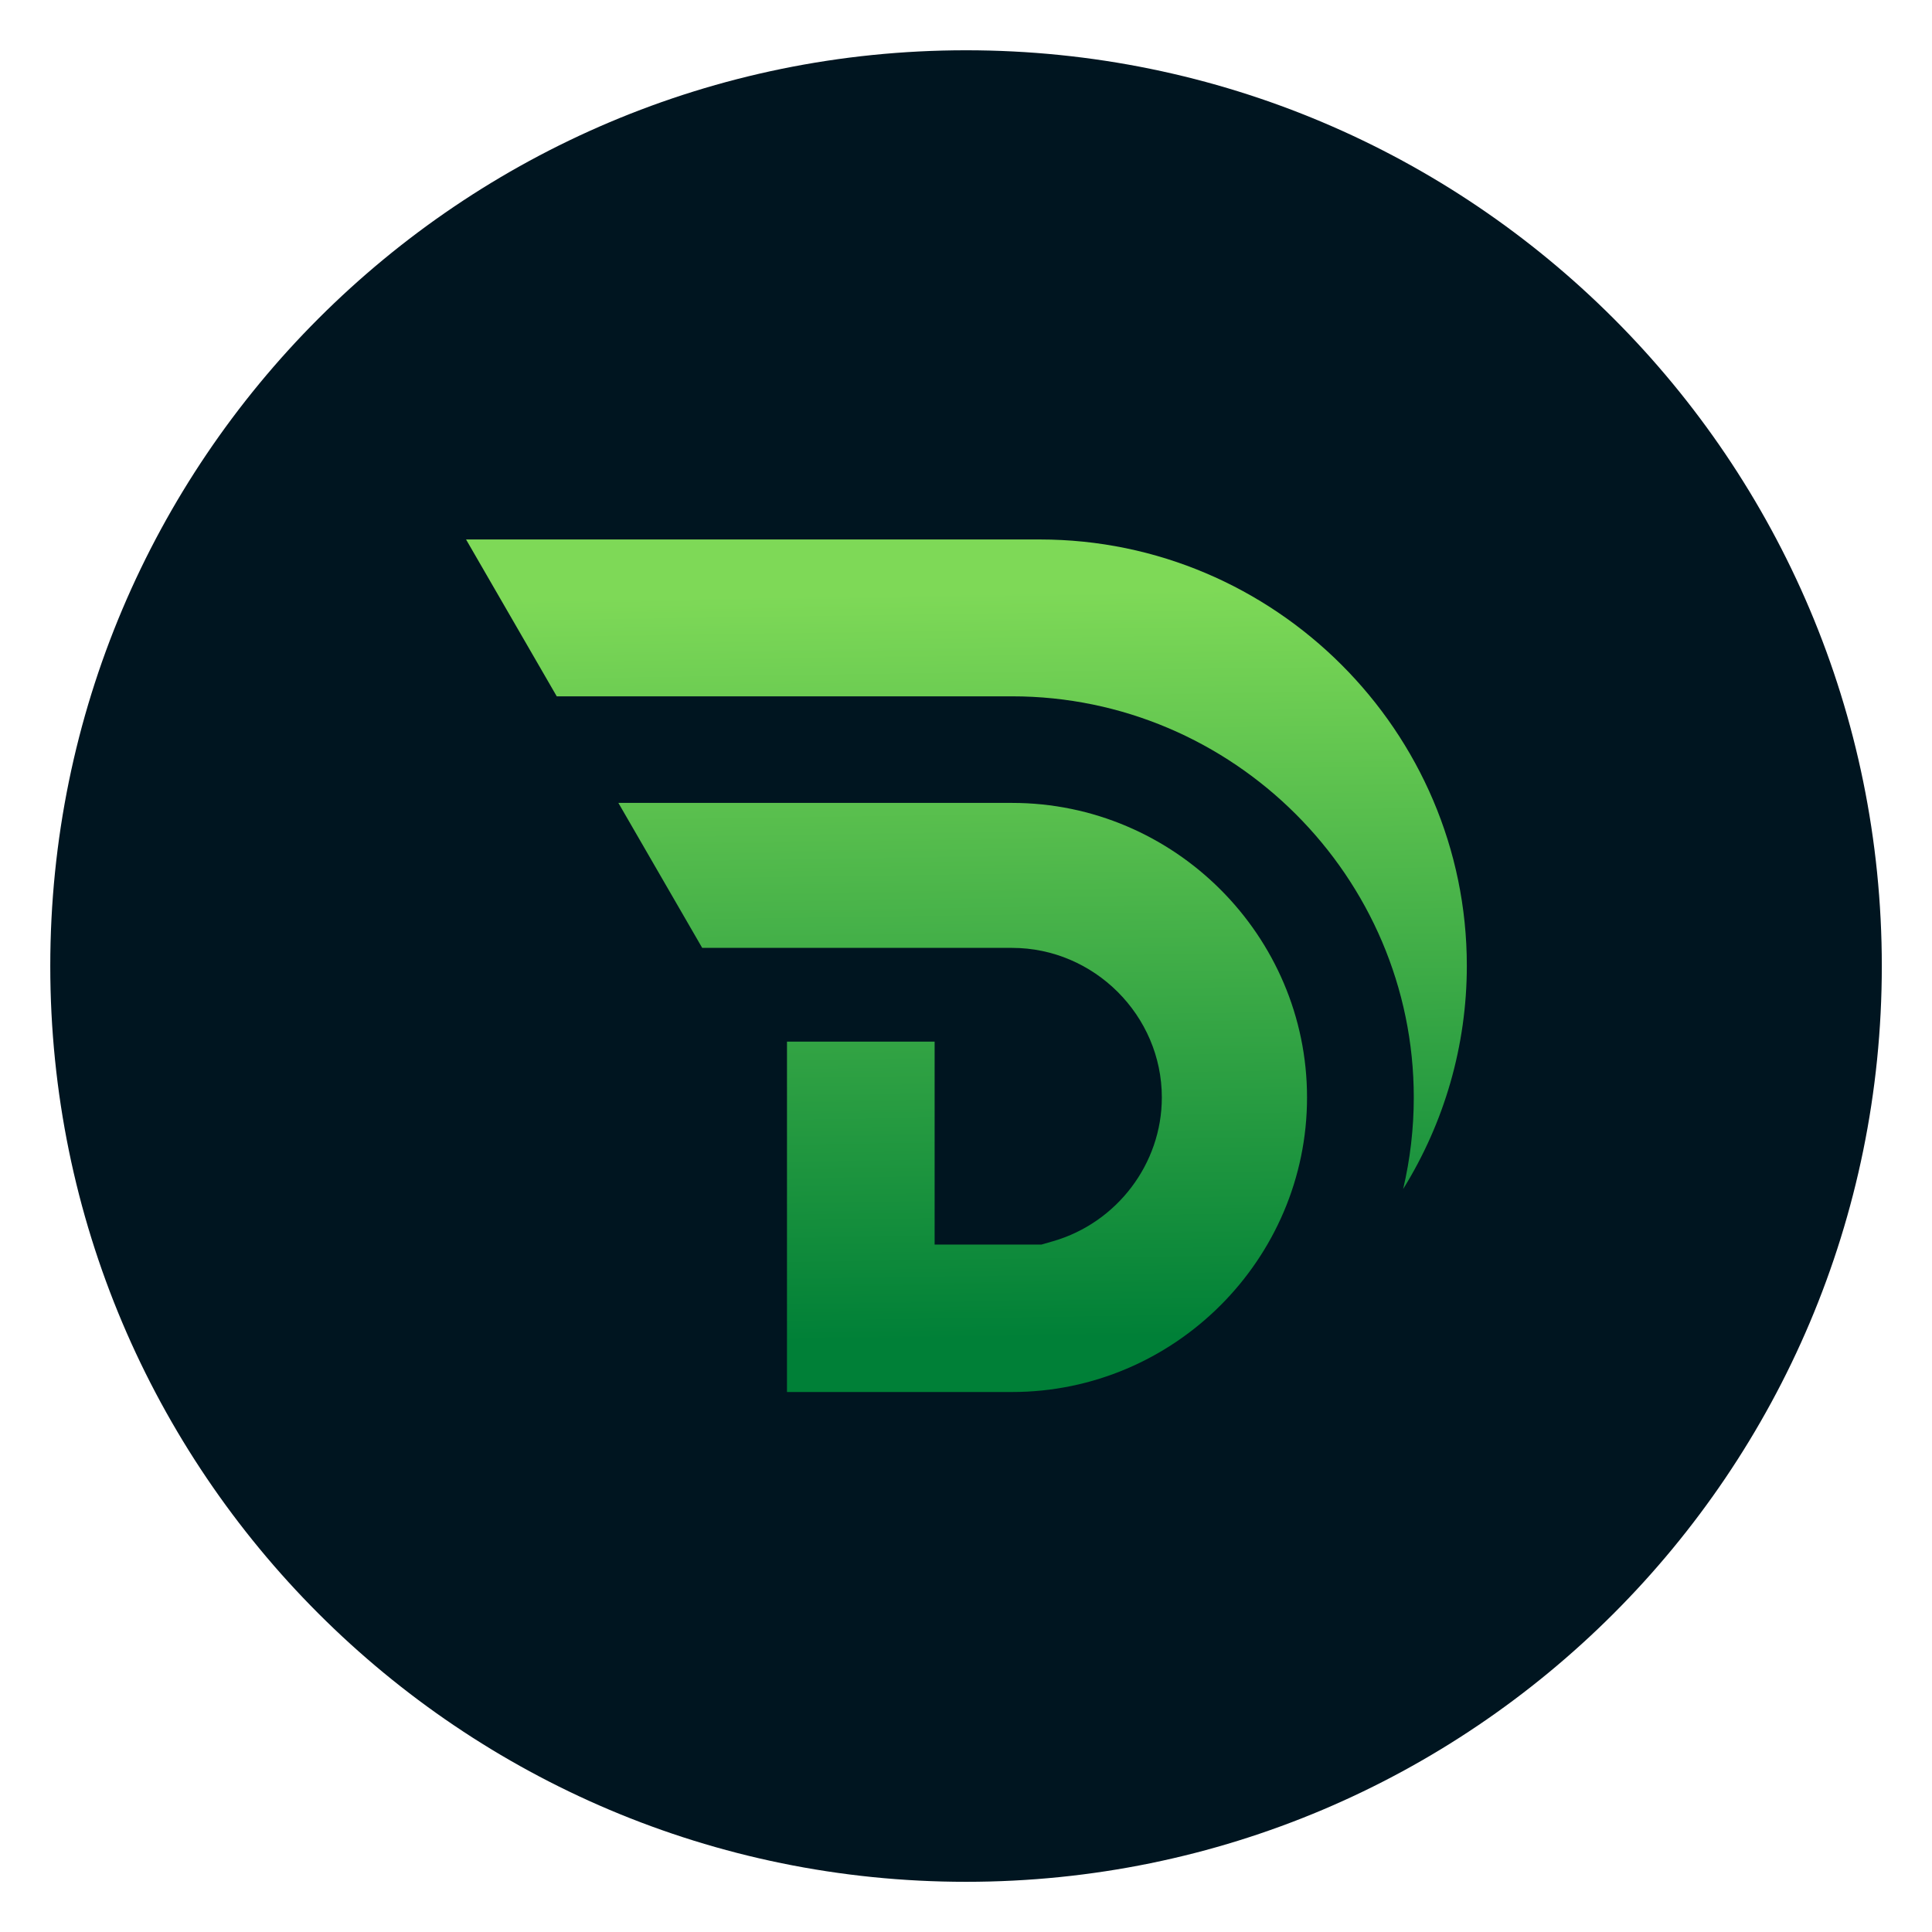 <svg xmlns="http://www.w3.org/2000/svg" xmlns:xlink="http://www.w3.org/1999/xlink" width="500" zoomAndPan="magnify" viewBox="0 0 375 375" height="500" preserveAspectRatio="xMidYMid meet" version="1.0"><defs><clipPath id="id1"><path d="M 90.461 104.574 L 284.711 104.574 L 284.711 270.324 L 90.461 270.324 Z M 90.461 104.574 " clip-rule="nonzero"/></clipPath><clipPath id="id2"><path d="M 272.348 230.793 C 280.359 217.879 284.711 202.938 284.711 187.449 C 284.711 141.945 247.418 104.711 201.852 104.711 L 90.461 104.711 L 108.062 135.156 L 196.438 135.156 C 239.332 135.156 274.414 170.188 274.414 213.016 C 274.414 219.035 273.719 224.992 272.348 230.793 Z M 181.41 202.18 L 181.41 241.574 L 202.141 241.574 L 204.418 240.914 C 216.781 237.336 225.512 225.902 225.512 213.016 C 225.512 197.109 212.371 183.984 196.438 183.984 L 136.297 183.984 L 120.027 155.844 L 196.438 155.844 C 227.922 155.844 253.695 181.578 253.695 213.016 C 253.695 244.453 227.922 270.188 196.438 270.188 L 152.754 270.188 L 152.754 202.18 Z M 181.41 202.18 " clip-rule="evenodd"/></clipPath><linearGradient x1="118.136" gradientTransform="matrix(0.833, 0, 0, 0.832, 90.459, 104.71)" y1="200.713" x2="115.126" gradientUnits="userSpaceOnUse" y2="-1.712" id="id3"><stop stop-opacity="1" stop-color="rgb(0%, 50.2%, 21.599%)" offset="0"/><stop stop-opacity="1" stop-color="rgb(0%, 50.2%, 21.599%)" offset="0.017"/><stop stop-opacity="1" stop-color="rgb(0%, 50.2%, 21.599%)" offset="0.062"/><stop stop-opacity="1" stop-color="rgb(0.009%, 50.206%, 21.6%)" offset="0.07"/><stop stop-opacity="1" stop-color="rgb(0.243%, 50.371%, 21.66%)" offset="0.074"/><stop stop-opacity="1" stop-color="rgb(0.467%, 50.529%, 21.718%)" offset="0.078"/><stop stop-opacity="1" stop-color="rgb(0.691%, 50.688%, 21.774%)" offset="0.082"/><stop stop-opacity="1" stop-color="rgb(0.916%, 50.847%, 21.831%)" offset="0.086"/><stop stop-opacity="1" stop-color="rgb(1.14%, 51.006%, 21.887%)" offset="0.09"/><stop stop-opacity="1" stop-color="rgb(1.364%, 51.164%, 21.945%)" offset="0.094"/><stop stop-opacity="1" stop-color="rgb(1.588%, 51.321%, 22.002%)" offset="0.098"/><stop stop-opacity="1" stop-color="rgb(1.813%, 51.48%, 22.058%)" offset="0.102"/><stop stop-opacity="1" stop-color="rgb(2.037%, 51.639%, 22.115%)" offset="0.105"/><stop stop-opacity="1" stop-color="rgb(2.261%, 51.797%, 22.173%)" offset="0.109"/><stop stop-opacity="1" stop-color="rgb(2.486%, 51.956%, 22.229%)" offset="0.113"/><stop stop-opacity="1" stop-color="rgb(2.711%, 52.115%, 22.285%)" offset="0.117"/><stop stop-opacity="1" stop-color="rgb(2.936%, 52.274%, 22.342%)" offset="0.121"/><stop stop-opacity="1" stop-color="rgb(3.16%, 52.432%, 22.398%)" offset="0.125"/><stop stop-opacity="1" stop-color="rgb(3.384%, 52.591%, 22.455%)" offset="0.129"/><stop stop-opacity="1" stop-color="rgb(3.609%, 52.75%, 22.513%)" offset="0.133"/><stop stop-opacity="1" stop-color="rgb(3.833%, 52.907%, 22.569%)" offset="0.137"/><stop stop-opacity="1" stop-color="rgb(4.057%, 53.065%, 22.626%)" offset="0.141"/><stop stop-opacity="1" stop-color="rgb(4.282%, 53.224%, 22.682%)" offset="0.145"/><stop stop-opacity="1" stop-color="rgb(4.506%, 53.383%, 22.74%)" offset="0.148"/><stop stop-opacity="1" stop-color="rgb(4.73%, 53.542%, 22.797%)" offset="0.152"/><stop stop-opacity="1" stop-color="rgb(4.955%, 53.7%, 22.853%)" offset="0.156"/><stop stop-opacity="1" stop-color="rgb(5.179%, 53.859%, 22.91%)" offset="0.16"/><stop stop-opacity="1" stop-color="rgb(5.403%, 54.018%, 22.966%)" offset="0.164"/><stop stop-opacity="1" stop-color="rgb(5.627%, 54.175%, 23.022%)" offset="0.168"/><stop stop-opacity="1" stop-color="rgb(5.852%, 54.333%, 23.08%)" offset="0.172"/><stop stop-opacity="1" stop-color="rgb(6.076%, 54.492%, 23.137%)" offset="0.176"/><stop stop-opacity="1" stop-color="rgb(6.3%, 54.651%, 23.193%)" offset="0.18"/><stop stop-opacity="1" stop-color="rgb(6.525%, 54.81%, 23.25%)" offset="0.184"/><stop stop-opacity="1" stop-color="rgb(6.749%, 54.968%, 23.308%)" offset="0.188"/><stop stop-opacity="1" stop-color="rgb(6.973%, 55.127%, 23.364%)" offset="0.191"/><stop stop-opacity="1" stop-color="rgb(7.199%, 55.286%, 23.421%)" offset="0.195"/><stop stop-opacity="1" stop-color="rgb(7.423%, 55.444%, 23.477%)" offset="0.199"/><stop stop-opacity="1" stop-color="rgb(7.648%, 55.603%, 23.535%)" offset="0.203"/><stop stop-opacity="1" stop-color="rgb(7.872%, 55.76%, 23.592%)" offset="0.207"/><stop stop-opacity="1" stop-color="rgb(8.096%, 55.919%, 23.648%)" offset="0.211"/><stop stop-opacity="1" stop-color="rgb(8.321%, 56.078%, 23.705%)" offset="0.215"/><stop stop-opacity="1" stop-color="rgb(8.545%, 56.236%, 23.761%)" offset="0.219"/><stop stop-opacity="1" stop-color="rgb(8.769%, 56.395%, 23.817%)" offset="0.223"/><stop stop-opacity="1" stop-color="rgb(8.994%, 56.554%, 23.875%)" offset="0.227"/><stop stop-opacity="1" stop-color="rgb(9.218%, 56.712%, 23.932%)" offset="0.23"/><stop stop-opacity="1" stop-color="rgb(9.442%, 56.871%, 23.988%)" offset="0.234"/><stop stop-opacity="1" stop-color="rgb(9.666%, 57.028%, 24.045%)" offset="0.238"/><stop stop-opacity="1" stop-color="rgb(9.891%, 57.187%, 24.103%)" offset="0.242"/><stop stop-opacity="1" stop-color="rgb(10.115%, 57.346%, 24.159%)" offset="0.246"/><stop stop-opacity="1" stop-color="rgb(10.339%, 57.504%, 24.216%)" offset="0.25"/><stop stop-opacity="1" stop-color="rgb(10.564%, 57.663%, 24.272%)" offset="0.254"/><stop stop-opacity="1" stop-color="rgb(10.788%, 57.822%, 24.329%)" offset="0.258"/><stop stop-opacity="1" stop-color="rgb(11.012%, 57.98%, 24.385%)" offset="0.262"/><stop stop-opacity="1" stop-color="rgb(11.237%, 58.139%, 24.443%)" offset="0.266"/><stop stop-opacity="1" stop-color="rgb(11.461%, 58.296%, 24.5%)" offset="0.27"/><stop stop-opacity="1" stop-color="rgb(11.685%, 58.455%, 24.556%)" offset="0.273"/><stop stop-opacity="1" stop-color="rgb(11.909%, 58.614%, 24.612%)" offset="0.277"/><stop stop-opacity="1" stop-color="rgb(12.135%, 58.772%, 24.67%)" offset="0.281"/><stop stop-opacity="1" stop-color="rgb(12.36%, 58.931%, 24.727%)" offset="0.285"/><stop stop-opacity="1" stop-color="rgb(12.584%, 59.09%, 24.783%)" offset="0.289"/><stop stop-opacity="1" stop-color="rgb(12.808%, 59.248%, 24.84%)" offset="0.293"/><stop stop-opacity="1" stop-color="rgb(13.033%, 59.407%, 24.898%)" offset="0.297"/><stop stop-opacity="1" stop-color="rgb(13.257%, 59.566%, 24.954%)" offset="0.301"/><stop stop-opacity="1" stop-color="rgb(13.481%, 59.724%, 25.011%)" offset="0.305"/><stop stop-opacity="1" stop-color="rgb(13.705%, 59.882%, 25.067%)" offset="0.309"/><stop stop-opacity="1" stop-color="rgb(13.93%, 60.04%, 25.124%)" offset="0.312"/><stop stop-opacity="1" stop-color="rgb(14.154%, 60.199%, 25.18%)" offset="0.316"/><stop stop-opacity="1" stop-color="rgb(14.378%, 60.358%, 25.238%)" offset="0.32"/><stop stop-opacity="1" stop-color="rgb(14.603%, 60.516%, 25.294%)" offset="0.324"/><stop stop-opacity="1" stop-color="rgb(14.827%, 60.675%, 25.351%)" offset="0.328"/><stop stop-opacity="1" stop-color="rgb(15.051%, 60.834%, 25.407%)" offset="0.332"/><stop stop-opacity="1" stop-color="rgb(15.276%, 60.992%, 25.465%)" offset="0.336"/><stop stop-opacity="1" stop-color="rgb(15.5%, 61.15%, 25.522%)" offset="0.34"/><stop stop-opacity="1" stop-color="rgb(15.724%, 61.308%, 25.578%)" offset="0.344"/><stop stop-opacity="1" stop-color="rgb(15.948%, 61.467%, 25.635%)" offset="0.348"/><stop stop-opacity="1" stop-color="rgb(16.173%, 61.626%, 25.691%)" offset="0.352"/><stop stop-opacity="1" stop-color="rgb(16.397%, 61.784%, 25.748%)" offset="0.355"/><stop stop-opacity="1" stop-color="rgb(16.623%, 61.943%, 25.806%)" offset="0.359"/><stop stop-opacity="1" stop-color="rgb(16.847%, 62.102%, 25.862%)" offset="0.363"/><stop stop-opacity="1" stop-color="rgb(17.072%, 62.26%, 25.919%)" offset="0.367"/><stop stop-opacity="1" stop-color="rgb(17.296%, 62.419%, 25.975%)" offset="0.371"/><stop stop-opacity="1" stop-color="rgb(17.52%, 62.578%, 26.033%)" offset="0.375"/><stop stop-opacity="1" stop-color="rgb(17.744%, 62.735%, 26.089%)" offset="0.379"/><stop stop-opacity="1" stop-color="rgb(17.969%, 62.894%, 26.146%)" offset="0.383"/><stop stop-opacity="1" stop-color="rgb(18.193%, 63.052%, 26.202%)" offset="0.387"/><stop stop-opacity="1" stop-color="rgb(18.417%, 63.211%, 26.26%)" offset="0.391"/><stop stop-opacity="1" stop-color="rgb(18.642%, 63.37%, 26.317%)" offset="0.395"/><stop stop-opacity="1" stop-color="rgb(18.866%, 63.528%, 26.373%)" offset="0.398"/><stop stop-opacity="1" stop-color="rgb(19.09%, 63.687%, 26.43%)" offset="0.402"/><stop stop-opacity="1" stop-color="rgb(19.315%, 63.846%, 26.486%)" offset="0.406"/><stop stop-opacity="1" stop-color="rgb(19.539%, 64.003%, 26.543%)" offset="0.41"/><stop stop-opacity="1" stop-color="rgb(19.763%, 64.162%, 26.601%)" offset="0.414"/><stop stop-opacity="1" stop-color="rgb(19.987%, 64.32%, 26.657%)" offset="0.418"/><stop stop-opacity="1" stop-color="rgb(20.212%, 64.479%, 26.714%)" offset="0.422"/><stop stop-opacity="1" stop-color="rgb(20.436%, 64.638%, 26.77%)" offset="0.426"/><stop stop-opacity="1" stop-color="rgb(20.66%, 64.796%, 26.828%)" offset="0.43"/><stop stop-opacity="1" stop-color="rgb(20.885%, 64.955%, 26.884%)" offset="0.434"/><stop stop-opacity="1" stop-color="rgb(21.111%, 65.114%, 26.941%)" offset="0.438"/><stop stop-opacity="1" stop-color="rgb(21.335%, 65.271%, 26.997%)" offset="0.441"/><stop stop-opacity="1" stop-color="rgb(21.559%, 65.43%, 27.054%)" offset="0.445"/><stop stop-opacity="1" stop-color="rgb(21.783%, 65.588%, 27.11%)" offset="0.449"/><stop stop-opacity="1" stop-color="rgb(22.008%, 65.747%, 27.168%)" offset="0.453"/><stop stop-opacity="1" stop-color="rgb(22.232%, 65.906%, 27.225%)" offset="0.457"/><stop stop-opacity="1" stop-color="rgb(22.456%, 66.064%, 27.281%)" offset="0.461"/><stop stop-opacity="1" stop-color="rgb(22.681%, 66.223%, 27.338%)" offset="0.465"/><stop stop-opacity="1" stop-color="rgb(22.905%, 66.382%, 27.396%)" offset="0.469"/><stop stop-opacity="1" stop-color="rgb(23.129%, 66.541%, 27.452%)" offset="0.473"/><stop stop-opacity="1" stop-color="rgb(23.354%, 66.699%, 27.509%)" offset="0.477"/><stop stop-opacity="1" stop-color="rgb(23.578%, 66.856%, 27.565%)" offset="0.48"/><stop stop-opacity="1" stop-color="rgb(23.802%, 67.015%, 27.623%)" offset="0.484"/><stop stop-opacity="1" stop-color="rgb(24.026%, 67.174%, 27.679%)" offset="0.488"/><stop stop-opacity="1" stop-color="rgb(24.251%, 67.332%, 27.736%)" offset="0.492"/><stop stop-opacity="1" stop-color="rgb(24.475%, 67.491%, 27.792%)" offset="0.496"/><stop stop-opacity="1" stop-color="rgb(24.699%, 67.65%, 27.849%)" offset="0.5"/><stop stop-opacity="1" stop-color="rgb(24.924%, 67.809%, 27.905%)" offset="0.504"/><stop stop-opacity="1" stop-color="rgb(25.148%, 67.967%, 27.963%)" offset="0.508"/><stop stop-opacity="1" stop-color="rgb(25.372%, 68.124%, 28.02%)" offset="0.512"/><stop stop-opacity="1" stop-color="rgb(25.598%, 68.283%, 28.076%)" offset="0.516"/><stop stop-opacity="1" stop-color="rgb(25.822%, 68.442%, 28.133%)" offset="0.52"/><stop stop-opacity="1" stop-color="rgb(26.047%, 68.6%, 28.191%)" offset="0.523"/><stop stop-opacity="1" stop-color="rgb(26.271%, 68.759%, 28.247%)" offset="0.527"/><stop stop-opacity="1" stop-color="rgb(26.495%, 68.918%, 28.304%)" offset="0.531"/><stop stop-opacity="1" stop-color="rgb(26.72%, 69.077%, 28.36%)" offset="0.535"/><stop stop-opacity="1" stop-color="rgb(26.944%, 69.235%, 28.416%)" offset="0.539"/><stop stop-opacity="1" stop-color="rgb(27.168%, 69.394%, 28.473%)" offset="0.543"/><stop stop-opacity="1" stop-color="rgb(27.393%, 69.553%, 28.531%)" offset="0.547"/><stop stop-opacity="1" stop-color="rgb(27.617%, 69.71%, 28.587%)" offset="0.551"/><stop stop-opacity="1" stop-color="rgb(27.841%, 69.868%, 28.644%)" offset="0.555"/><stop stop-opacity="1" stop-color="rgb(28.065%, 70.027%, 28.7%)" offset="0.559"/><stop stop-opacity="1" stop-color="rgb(28.29%, 70.186%, 28.758%)" offset="0.562"/><stop stop-opacity="1" stop-color="rgb(28.514%, 70.345%, 28.815%)" offset="0.566"/><stop stop-opacity="1" stop-color="rgb(28.738%, 70.503%, 28.871%)" offset="0.57"/><stop stop-opacity="1" stop-color="rgb(28.963%, 70.662%, 28.928%)" offset="0.574"/><stop stop-opacity="1" stop-color="rgb(29.187%, 70.821%, 28.986%)" offset="0.578"/><stop stop-opacity="1" stop-color="rgb(29.411%, 70.978%, 29.042%)" offset="0.582"/><stop stop-opacity="1" stop-color="rgb(29.636%, 71.136%, 29.099%)" offset="0.586"/><stop stop-opacity="1" stop-color="rgb(29.86%, 71.295%, 29.155%)" offset="0.59"/><stop stop-opacity="1" stop-color="rgb(30.084%, 71.454%, 29.211%)" offset="0.594"/><stop stop-opacity="1" stop-color="rgb(30.309%, 71.613%, 29.268%)" offset="0.598"/><stop stop-opacity="1" stop-color="rgb(30.534%, 71.771%, 29.326%)" offset="0.602"/><stop stop-opacity="1" stop-color="rgb(30.759%, 71.93%, 29.382%)" offset="0.605"/><stop stop-opacity="1" stop-color="rgb(30.983%, 72.089%, 29.439%)" offset="0.609"/><stop stop-opacity="1" stop-color="rgb(31.207%, 72.247%, 29.495%)" offset="0.613"/><stop stop-opacity="1" stop-color="rgb(31.432%, 72.406%, 29.553%)" offset="0.617"/><stop stop-opacity="1" stop-color="rgb(31.656%, 72.563%, 29.61%)" offset="0.621"/><stop stop-opacity="1" stop-color="rgb(31.88%, 72.722%, 29.666%)" offset="0.625"/><stop stop-opacity="1" stop-color="rgb(32.104%, 72.881%, 29.723%)" offset="0.629"/><stop stop-opacity="1" stop-color="rgb(32.329%, 73.039%, 29.779%)" offset="0.633"/><stop stop-opacity="1" stop-color="rgb(32.553%, 73.198%, 29.836%)" offset="0.637"/><stop stop-opacity="1" stop-color="rgb(32.777%, 73.357%, 29.893%)" offset="0.641"/><stop stop-opacity="1" stop-color="rgb(33.002%, 73.515%, 29.95%)" offset="0.645"/><stop stop-opacity="1" stop-color="rgb(33.226%, 73.674%, 30.006%)" offset="0.648"/><stop stop-opacity="1" stop-color="rgb(33.45%, 73.831%, 30.063%)" offset="0.652"/><stop stop-opacity="1" stop-color="rgb(33.675%, 73.99%, 30.121%)" offset="0.656"/><stop stop-opacity="1" stop-color="rgb(33.899%, 74.149%, 30.177%)" offset="0.66"/><stop stop-opacity="1" stop-color="rgb(34.123%, 74.307%, 30.234%)" offset="0.664"/><stop stop-opacity="1" stop-color="rgb(34.348%, 74.466%, 30.29%)" offset="0.668"/><stop stop-opacity="1" stop-color="rgb(34.572%, 74.625%, 30.348%)" offset="0.672"/><stop stop-opacity="1" stop-color="rgb(34.796%, 74.783%, 30.405%)" offset="0.676"/><stop stop-opacity="1" stop-color="rgb(35.022%, 74.942%, 30.461%)" offset="0.68"/><stop stop-opacity="1" stop-color="rgb(35.246%, 75.099%, 30.518%)" offset="0.684"/><stop stop-opacity="1" stop-color="rgb(35.471%, 75.258%, 30.574%)" offset="0.688"/><stop stop-opacity="1" stop-color="rgb(35.695%, 75.417%, 30.63%)" offset="0.691"/><stop stop-opacity="1" stop-color="rgb(35.919%, 75.575%, 30.688%)" offset="0.695"/><stop stop-opacity="1" stop-color="rgb(36.143%, 75.734%, 30.745%)" offset="0.699"/><stop stop-opacity="1" stop-color="rgb(36.368%, 75.893%, 30.801%)" offset="0.703"/><stop stop-opacity="1" stop-color="rgb(36.592%, 76.051%, 30.858%)" offset="0.707"/><stop stop-opacity="1" stop-color="rgb(36.816%, 76.21%, 30.916%)" offset="0.711"/><stop stop-opacity="1" stop-color="rgb(37.041%, 76.369%, 30.972%)" offset="0.715"/><stop stop-opacity="1" stop-color="rgb(37.265%, 76.527%, 31.029%)" offset="0.719"/><stop stop-opacity="1" stop-color="rgb(37.489%, 76.685%, 31.085%)" offset="0.723"/><stop stop-opacity="1" stop-color="rgb(37.714%, 76.843%, 31.142%)" offset="0.727"/><stop stop-opacity="1" stop-color="rgb(37.938%, 77.002%, 31.198%)" offset="0.73"/><stop stop-opacity="1" stop-color="rgb(38.162%, 77.161%, 31.256%)" offset="0.734"/><stop stop-opacity="1" stop-color="rgb(38.387%, 77.319%, 31.313%)" offset="0.738"/><stop stop-opacity="1" stop-color="rgb(38.611%, 77.478%, 31.369%)" offset="0.742"/><stop stop-opacity="1" stop-color="rgb(38.835%, 77.637%, 31.425%)" offset="0.746"/><stop stop-opacity="1" stop-color="rgb(39.059%, 77.795%, 31.483%)" offset="0.75"/><stop stop-opacity="1" stop-color="rgb(39.284%, 77.953%, 31.54%)" offset="0.754"/><stop stop-opacity="1" stop-color="rgb(39.51%, 78.111%, 31.596%)" offset="0.758"/><stop stop-opacity="1" stop-color="rgb(39.734%, 78.27%, 31.653%)" offset="0.762"/><stop stop-opacity="1" stop-color="rgb(39.958%, 78.429%, 31.711%)" offset="0.766"/><stop stop-opacity="1" stop-color="rgb(40.182%, 78.587%, 31.767%)" offset="0.77"/><stop stop-opacity="1" stop-color="rgb(40.407%, 78.746%, 31.824%)" offset="0.773"/><stop stop-opacity="1" stop-color="rgb(40.631%, 78.905%, 31.88%)" offset="0.777"/><stop stop-opacity="1" stop-color="rgb(40.855%, 79.063%, 31.937%)" offset="0.781"/><stop stop-opacity="1" stop-color="rgb(41.08%, 79.222%, 31.993%)" offset="0.785"/><stop stop-opacity="1" stop-color="rgb(41.304%, 79.381%, 32.051%)" offset="0.789"/><stop stop-opacity="1" stop-color="rgb(41.528%, 79.538%, 32.108%)" offset="0.793"/><stop stop-opacity="1" stop-color="rgb(41.753%, 79.697%, 32.164%)" offset="0.797"/><stop stop-opacity="1" stop-color="rgb(41.977%, 79.855%, 32.22%)" offset="0.801"/><stop stop-opacity="1" stop-color="rgb(42.201%, 80.014%, 32.278%)" offset="0.805"/><stop stop-opacity="1" stop-color="rgb(42.426%, 80.173%, 32.335%)" offset="0.809"/><stop stop-opacity="1" stop-color="rgb(42.65%, 80.331%, 32.391%)" offset="0.812"/><stop stop-opacity="1" stop-color="rgb(42.874%, 80.49%, 32.448%)" offset="0.816"/><stop stop-opacity="1" stop-color="rgb(43.098%, 80.649%, 32.504%)" offset="0.82"/><stop stop-opacity="1" stop-color="rgb(43.323%, 80.806%, 32.561%)" offset="0.824"/><stop stop-opacity="1" stop-color="rgb(43.547%, 80.965%, 32.619%)" offset="0.828"/><stop stop-opacity="1" stop-color="rgb(43.771%, 81.123%, 32.675%)" offset="0.832"/><stop stop-opacity="1" stop-color="rgb(43.997%, 81.282%, 32.732%)" offset="0.836"/><stop stop-opacity="1" stop-color="rgb(44.221%, 81.441%, 32.788%)" offset="0.84"/><stop stop-opacity="1" stop-color="rgb(44.446%, 81.599%, 32.846%)" offset="0.844"/><stop stop-opacity="1" stop-color="rgb(44.67%, 81.758%, 32.903%)" offset="0.848"/><stop stop-opacity="1" stop-color="rgb(44.894%, 81.917%, 32.959%)" offset="0.852"/><stop stop-opacity="1" stop-color="rgb(45.119%, 82.074%, 33.015%)" offset="0.855"/><stop stop-opacity="1" stop-color="rgb(45.343%, 82.233%, 33.073%)" offset="0.859"/><stop stop-opacity="1" stop-color="rgb(45.567%, 82.391%, 33.13%)" offset="0.863"/><stop stop-opacity="1" stop-color="rgb(45.792%, 82.55%, 33.186%)" offset="0.867"/><stop stop-opacity="1" stop-color="rgb(46.016%, 82.709%, 33.243%)" offset="0.871"/><stop stop-opacity="1" stop-color="rgb(46.24%, 82.867%, 33.299%)" offset="0.875"/><stop stop-opacity="1" stop-color="rgb(46.465%, 83.026%, 33.356%)" offset="0.879"/><stop stop-opacity="1" stop-color="rgb(46.689%, 83.185%, 33.414%)" offset="0.883"/><stop stop-opacity="1" stop-color="rgb(46.913%, 83.344%, 33.47%)" offset="0.887"/><stop stop-opacity="1" stop-color="rgb(47.137%, 83.502%, 33.527%)" offset="0.891"/><stop stop-opacity="1" stop-color="rgb(47.362%, 83.659%, 33.583%)" offset="0.895"/><stop stop-opacity="1" stop-color="rgb(47.586%, 83.818%, 33.641%)" offset="0.898"/><stop stop-opacity="1" stop-color="rgb(47.81%, 83.977%, 33.698%)" offset="0.902"/><stop stop-opacity="1" stop-color="rgb(48.035%, 84.135%, 33.754%)" offset="0.906"/><stop stop-opacity="1" stop-color="rgb(48.259%, 84.294%, 33.81%)" offset="0.91"/><stop stop-opacity="1" stop-color="rgb(48.483%, 84.453%, 33.868%)" offset="0.914"/><stop stop-opacity="1" stop-color="rgb(48.708%, 84.612%, 33.925%)" offset="0.918"/><stop stop-opacity="1" stop-color="rgb(48.933%, 84.77%, 33.981%)" offset="0.922"/><stop stop-opacity="1" stop-color="rgb(49.158%, 84.927%, 34.038%)" offset="0.926"/><stop stop-opacity="1" stop-color="rgb(49.382%, 85.086%, 34.094%)" offset="0.93"/><stop stop-opacity="1" stop-color="rgb(49.39%, 85.092%, 34.096%)" offset="0.938"/><stop stop-opacity="1" stop-color="rgb(49.399%, 85.1%, 34.099%)" offset="0.983"/><stop stop-opacity="1" stop-color="rgb(49.399%, 85.1%, 34.099%)" offset="1"/></linearGradient></defs><path fill="rgb(0.389%, 8.24%, 12.549%)" d="M 187.508 9.758 C 89.34 9.758 9.758 89.34 9.758 187.508 C 9.758 285.676 89.34 365.258 187.508 365.258 C 285.676 365.258 365.258 285.676 365.258 187.508 C 365.258 89.34 285.676 9.758 187.508 9.758 " fill-opacity="1" fill-rule="nonzero"/><g clip-path="url(#id1)"><g clip-path="url(#id2)"><path fill="url(#id3)" d="M 90.461 104.711 L 90.461 270.188 L 284.711 270.188 L 284.711 104.711 Z M 90.461 104.711 " fill-rule="nonzero"/></g></g></svg>